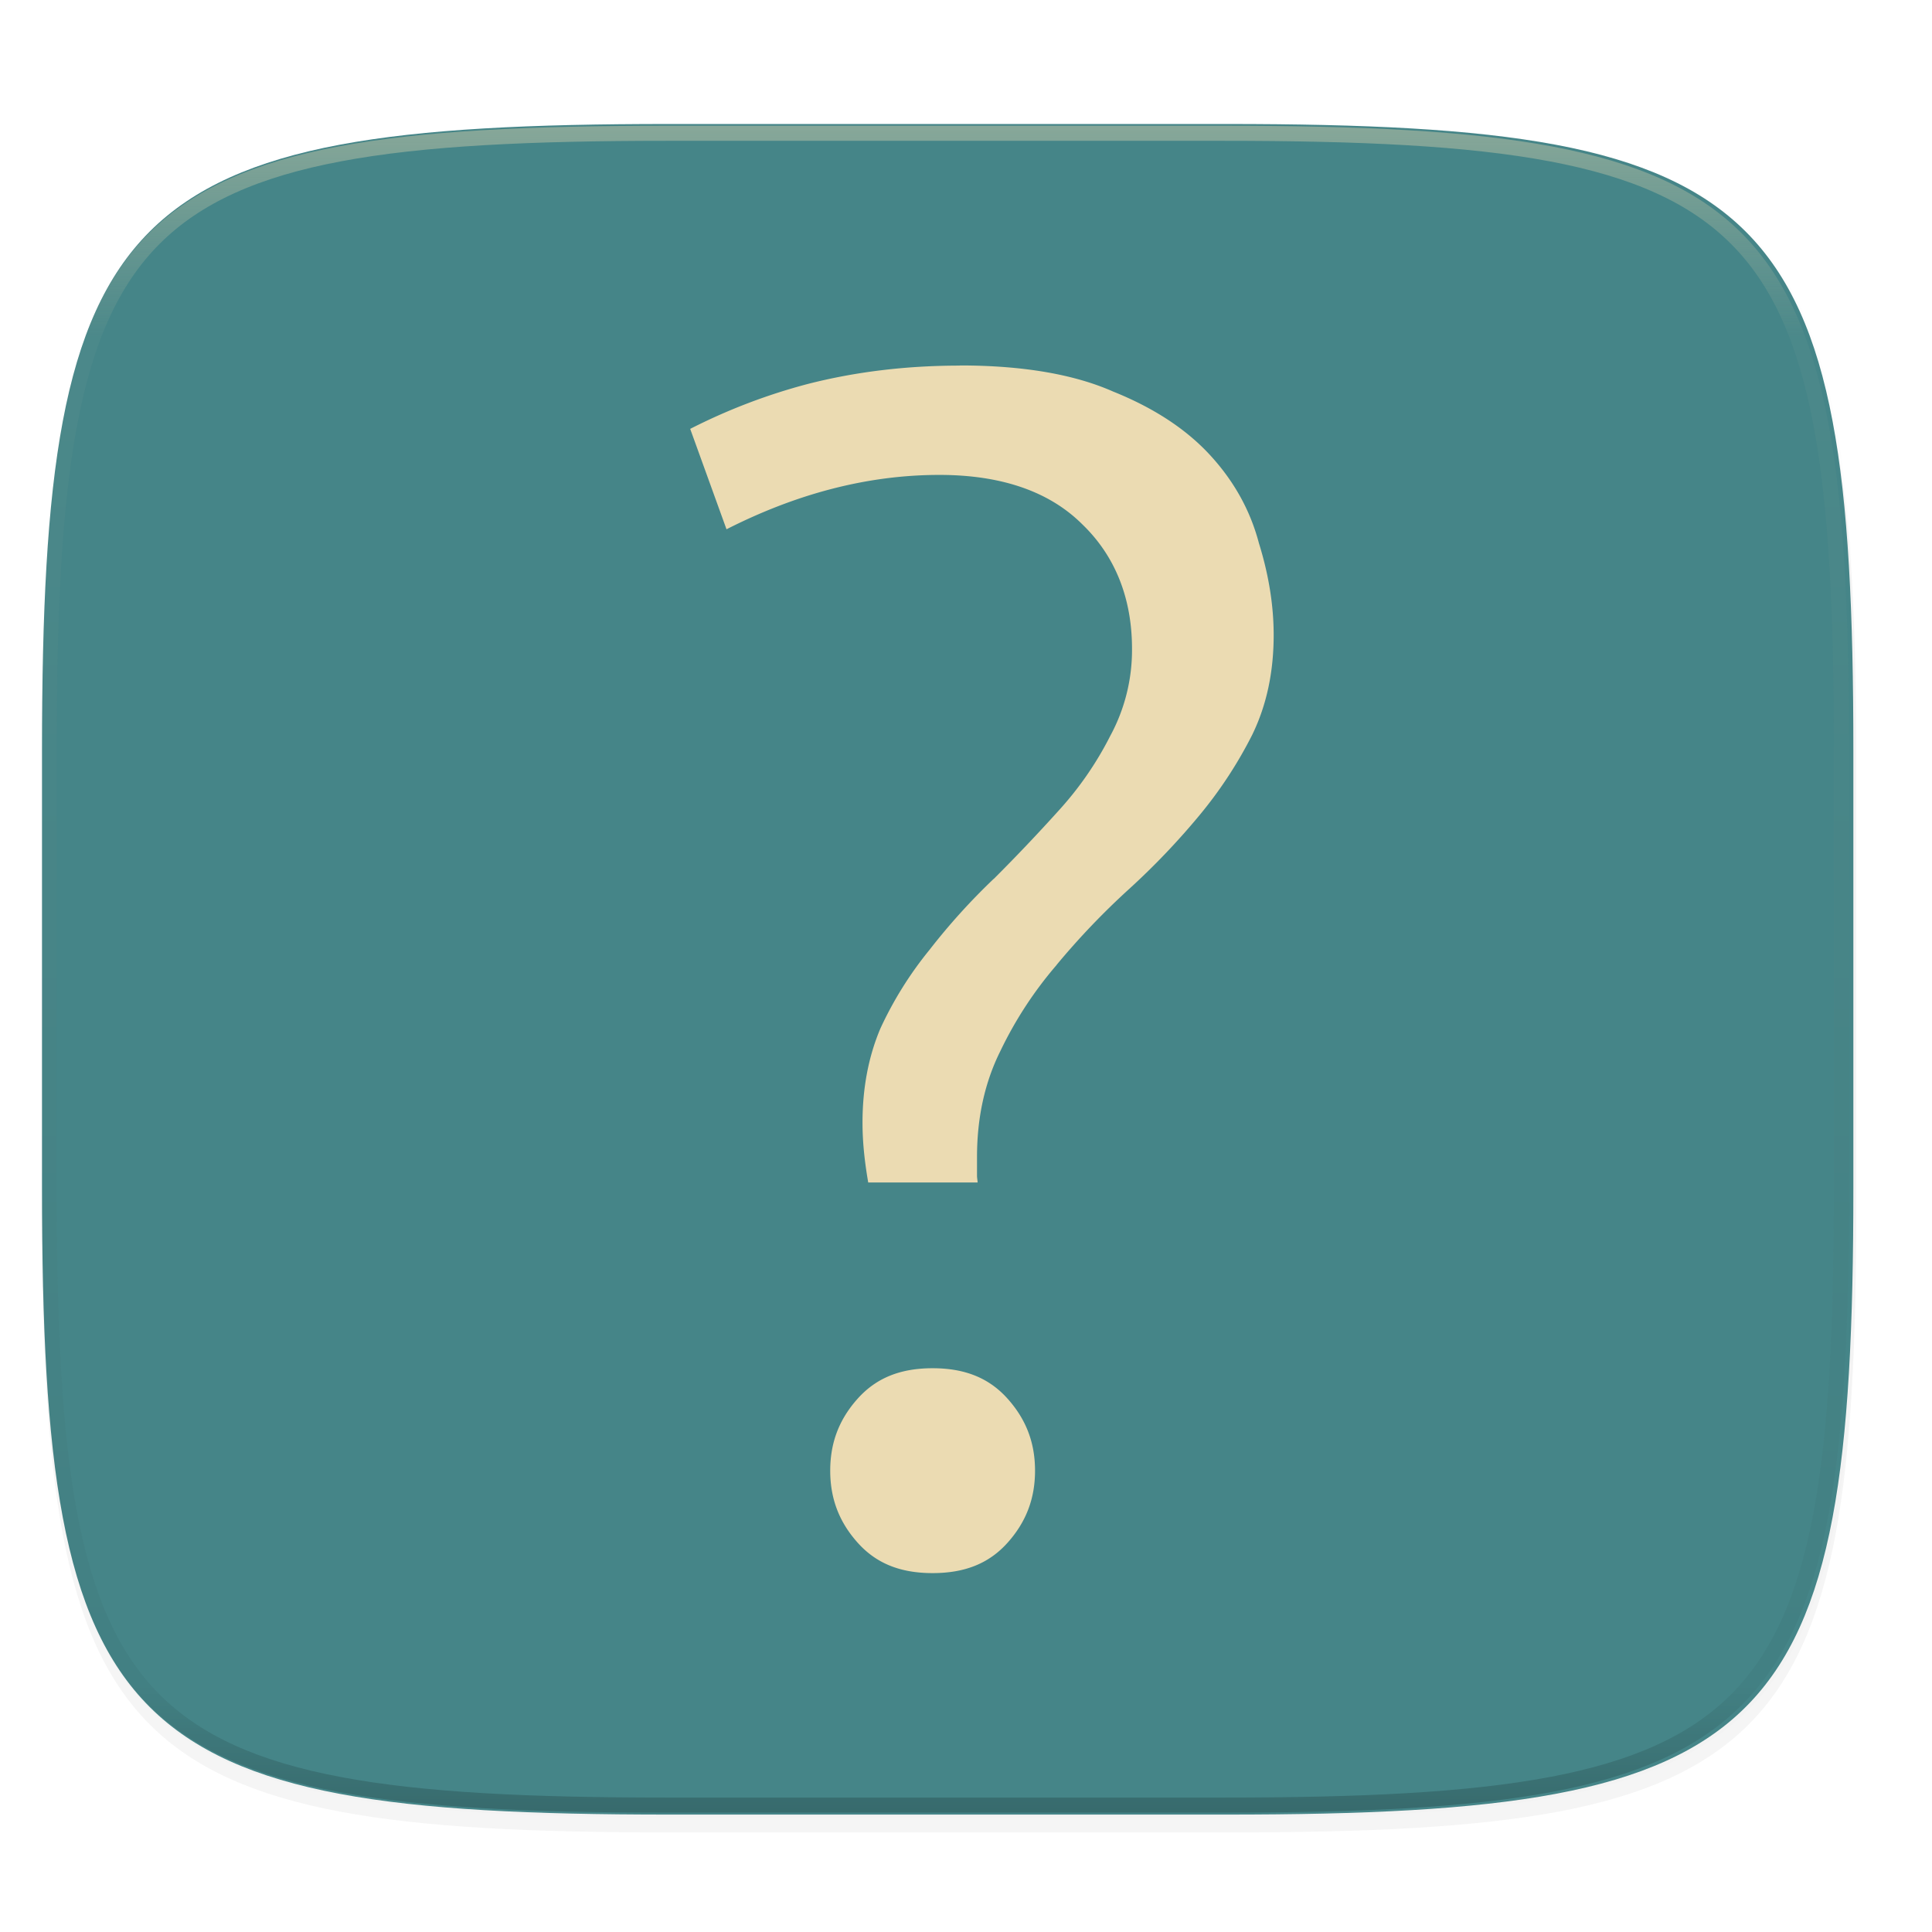 <svg width="256" height="256" viewBox="0 0 67.73 67.73" xmlns="http://www.w3.org/2000/svg">
    <defs>
        <linearGradient id="e" x1="296" x2="296" y1="-212" y2="236" gradientUnits="userSpaceOnUse">
            <stop offset="0" stop-color="#ebdbb2"/>
            <stop offset=".125" stop-color="#ebdbb2" stop-opacity=".098"/>
            <stop offset=".925" stop-opacity=".098"/>
            <stop offset="1" stop-opacity=".498"/>
        </linearGradient>
        <clipPath id="d">
            <path d="M361.938-212C507.235-212 528-191.287 528-46.125v116.25C528 215.286 507.235 236 361.937 236H214.063C68.766 236 48 215.286 48 70.125v-116.25C48-191.287 68.765-212 214.063-212z" fill="#b16286"/>
        </clipPath>
        <linearGradient id="c" x1="32" x2="272" y1="156" y2="156" gradientTransform="scale(.265) rotate(60 -587.77 552.585)" gradientUnits="userSpaceOnUse">
            <stop offset="0" stop-color="#458588"/>
            <stop offset="1" stop-color="#458588"/>
        </linearGradient>
        <filter id="b" x="-.01" y="-.01" width="1.023" height="1.025" color-interpolation-filters="sRGB">
            <feGaussianBlur stdDeviation="1.16"/>
        </filter>
        <filter id="a" x="-.02" y="-.03" width="1.046" height="1.05" color-interpolation-filters="sRGB">
            <feGaussianBlur stdDeviation="2.32"/>
        </filter>
    </defs>
    <path transform="matrix(.265 0 0 .265 0 3.404)" d="M162.537 5.568c72.648 0 83.031 10.357 83.031 82.938v58.125c0 72.58-10.383 82.937-83.031 82.937H88.599c-72.648 0-83.031-10.357-83.031-82.937V88.506c0-72.581 10.383-82.938 83.031-82.938z" filter="url(#a)" opacity=".2"/>
    <path transform="matrix(.265 0 0 .265 0 3.404)" d="M162.537 3.568c72.648 0 83.031 10.357 83.031 82.938v58.125c0 72.58-10.383 82.937-83.031 82.937H88.599c-72.648 0-83.031-10.357-83.031-82.937V86.506c0-72.581 10.383-82.938 83.031-82.938z" filter="url(#b)" opacity=".1"/>
    <path d="M43.005 233.614c19.221 0 21.968 2.74 21.968 21.944v15.38c0 19.203-2.747 21.943-21.968 21.943H23.442c-19.222 0-21.969-2.74-21.969-21.944v-15.379c0-19.204 2.747-21.944 21.969-21.944z" fill="url(#c)" transform="translate(0 -229.267)"/>
    <path d="M33.646 12.813l.004.004c-1.88 0-3.66.216-5.337.645a20.656 20.656 0 0 0-4.117 1.573l1.273 3.52c2.427-1.232 4.916-1.906 7.464-1.906 2.143 0 3.842.566 5.012 1.735 1.155 1.113 1.74 2.599 1.74 4.36a6.318 6.318 0 0 1-.767 3.062 11.76 11.76 0 0 1-1.791 2.596 63.168 63.168 0 0 1-2.286 2.407l-.003.003-.008.003a22.615 22.615 0 0 0-2.23 2.465l-.003.003-.001.003a12.917 12.917 0 0 0-1.735 2.776c-.412.978-.624 2.072-.624 3.297 0 .734.085 1.423.2 2.096h3.835c-.003-.082-.021-.156-.021-.241v-.659c0-1.367.271-2.61.818-3.707a13.67 13.67 0 0 1 1.967-3.012l.003-.003.003-.008a26.31 26.31 0 0 1 2.545-2.663 25.5 25.5 0 0 0 2.47-2.59 14.991 14.991 0 0 0 1.858-2.844v-.002c.488-1.014.736-2.163.736-3.464 0-1.03-.17-2.105-.519-3.226l-.003-.008-.001-.008c-.302-1.13-.862-2.144-1.698-3.056-.827-.902-1.947-1.646-3.376-2.225l-.017-.006c-1.36-.605-3.158-.921-5.39-.921zm-.952 35.153c-1.146 0-1.981.35-2.62 1.059-.655.728-.969 1.548-.969 2.532s.315 1.806.97 2.534c.638.709 1.473 1.057 2.619 1.057 1.146 0 1.983-.348 2.621-1.057.655-.728.97-1.55.97-2.534 0-.984-.315-1.804-.97-2.532-.638-.709-1.475-1.059-2.621-1.059z" fill="#ebdbb2"/>
    <path transform="matrix(.132 0 0 .132 -4.877 32.393)" d="M361.938-212C507.235-212 528-191.287 528-46.125v116.25C528 215.286 507.235 236 361.937 236H214.063C68.766 236 48 215.286 48 70.125v-116.25C48-191.287 68.765-212 214.063-212z" clip-path="url(#d)" fill="none" opacity=".4" stroke-linecap="round" stroke-linejoin="round" stroke-width="8" stroke="url(#e)"/>
</svg>
